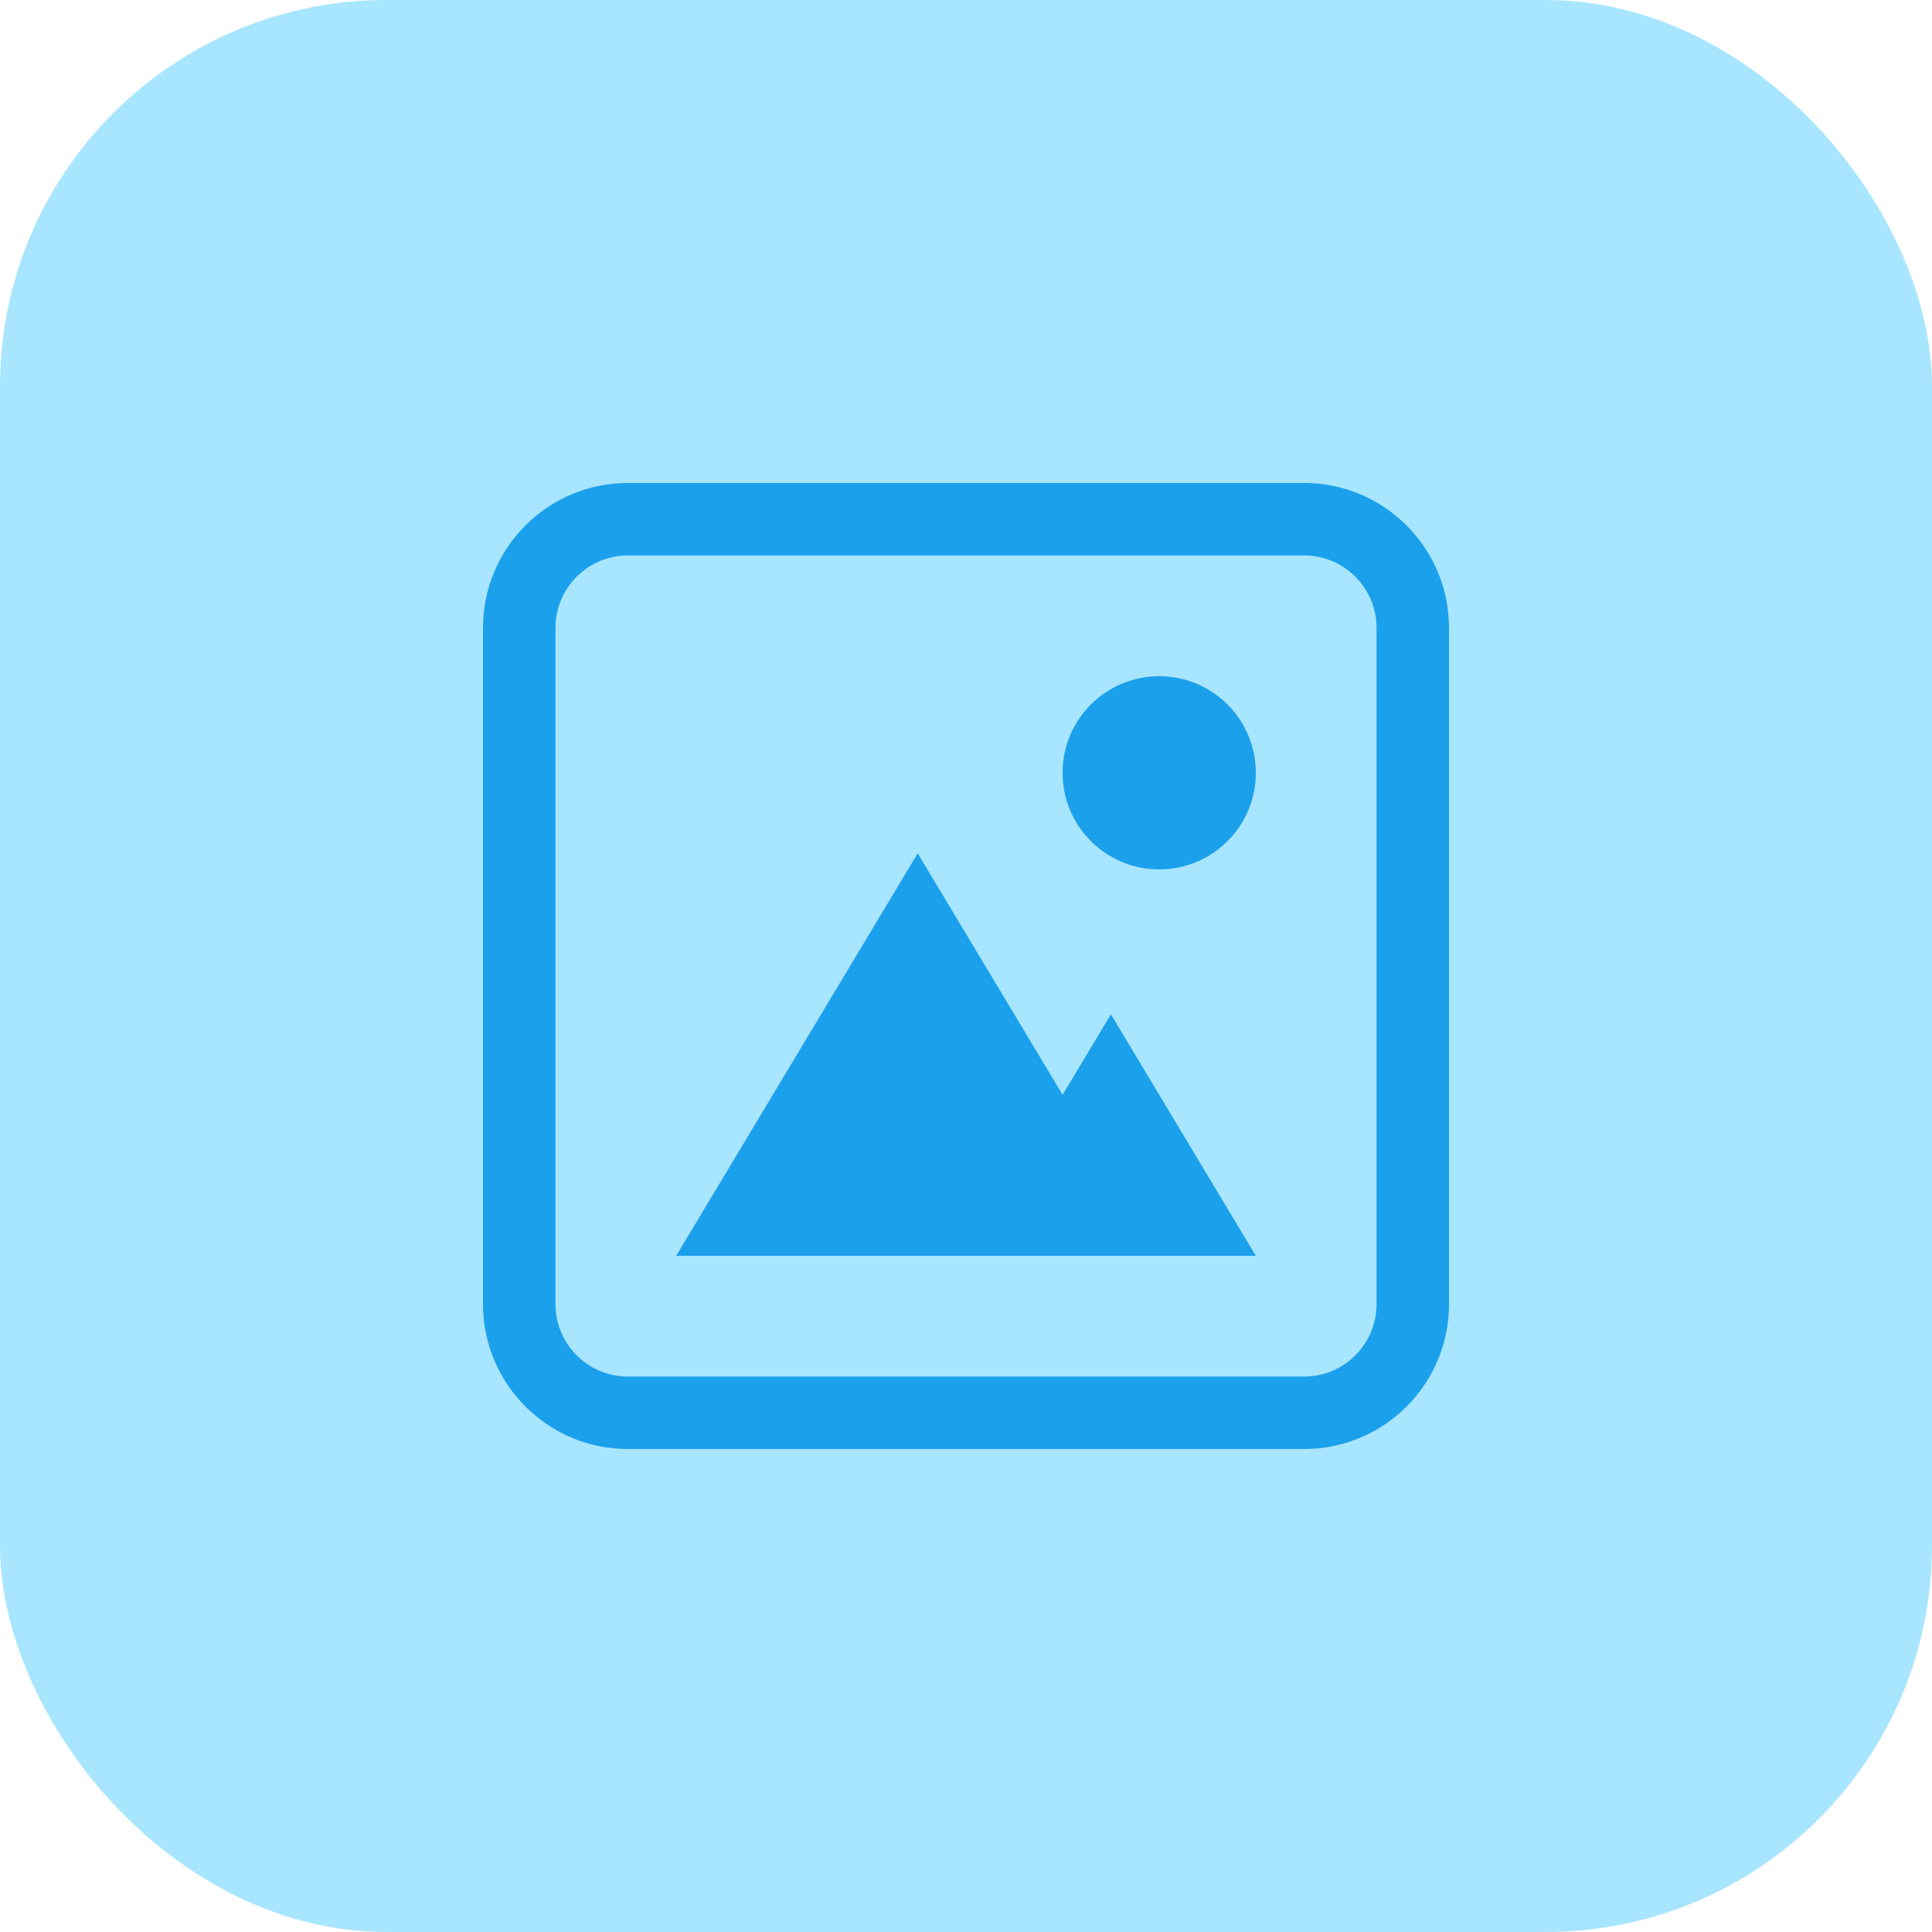<svg width="40" height="40" viewBox="0 0 40 40" fill="none" xmlns="http://www.w3.org/2000/svg">
<rect width="40" height="40" rx="8" fill="#A8E5FF"/>
<path fill-rule="evenodd" clip-rule="evenodd" d="M27 11.5H13C12.172 11.5 11.5 12.172 11.5 13V27C11.5 27.828 12.172 28.5 13 28.5H27C27.828 28.5 28.5 27.828 28.5 27V13C28.5 12.172 27.828 11.5 27 11.5ZM13 10C11.343 10 10 11.343 10 13V27C10 28.657 11.343 30 13 30H27C28.657 30 30 28.657 30 27V13C30 11.343 28.657 10 27 10H13Z" fill="#1BA0EB"/>
<path d="M24 18C25.105 18 26 17.105 26 16C26 14.895 25.105 14 24 14C22.895 14 22 14.895 22 16C22 17.105 22.895 18 24 18Z" fill="#1BA0EB"/>
<path d="M20 26L23 21L26 26H20Z" fill="#1BA0EB"/>
<path d="M14 26L19 17.667L24 26H14Z" fill="#1BA0EB"/>
</svg>